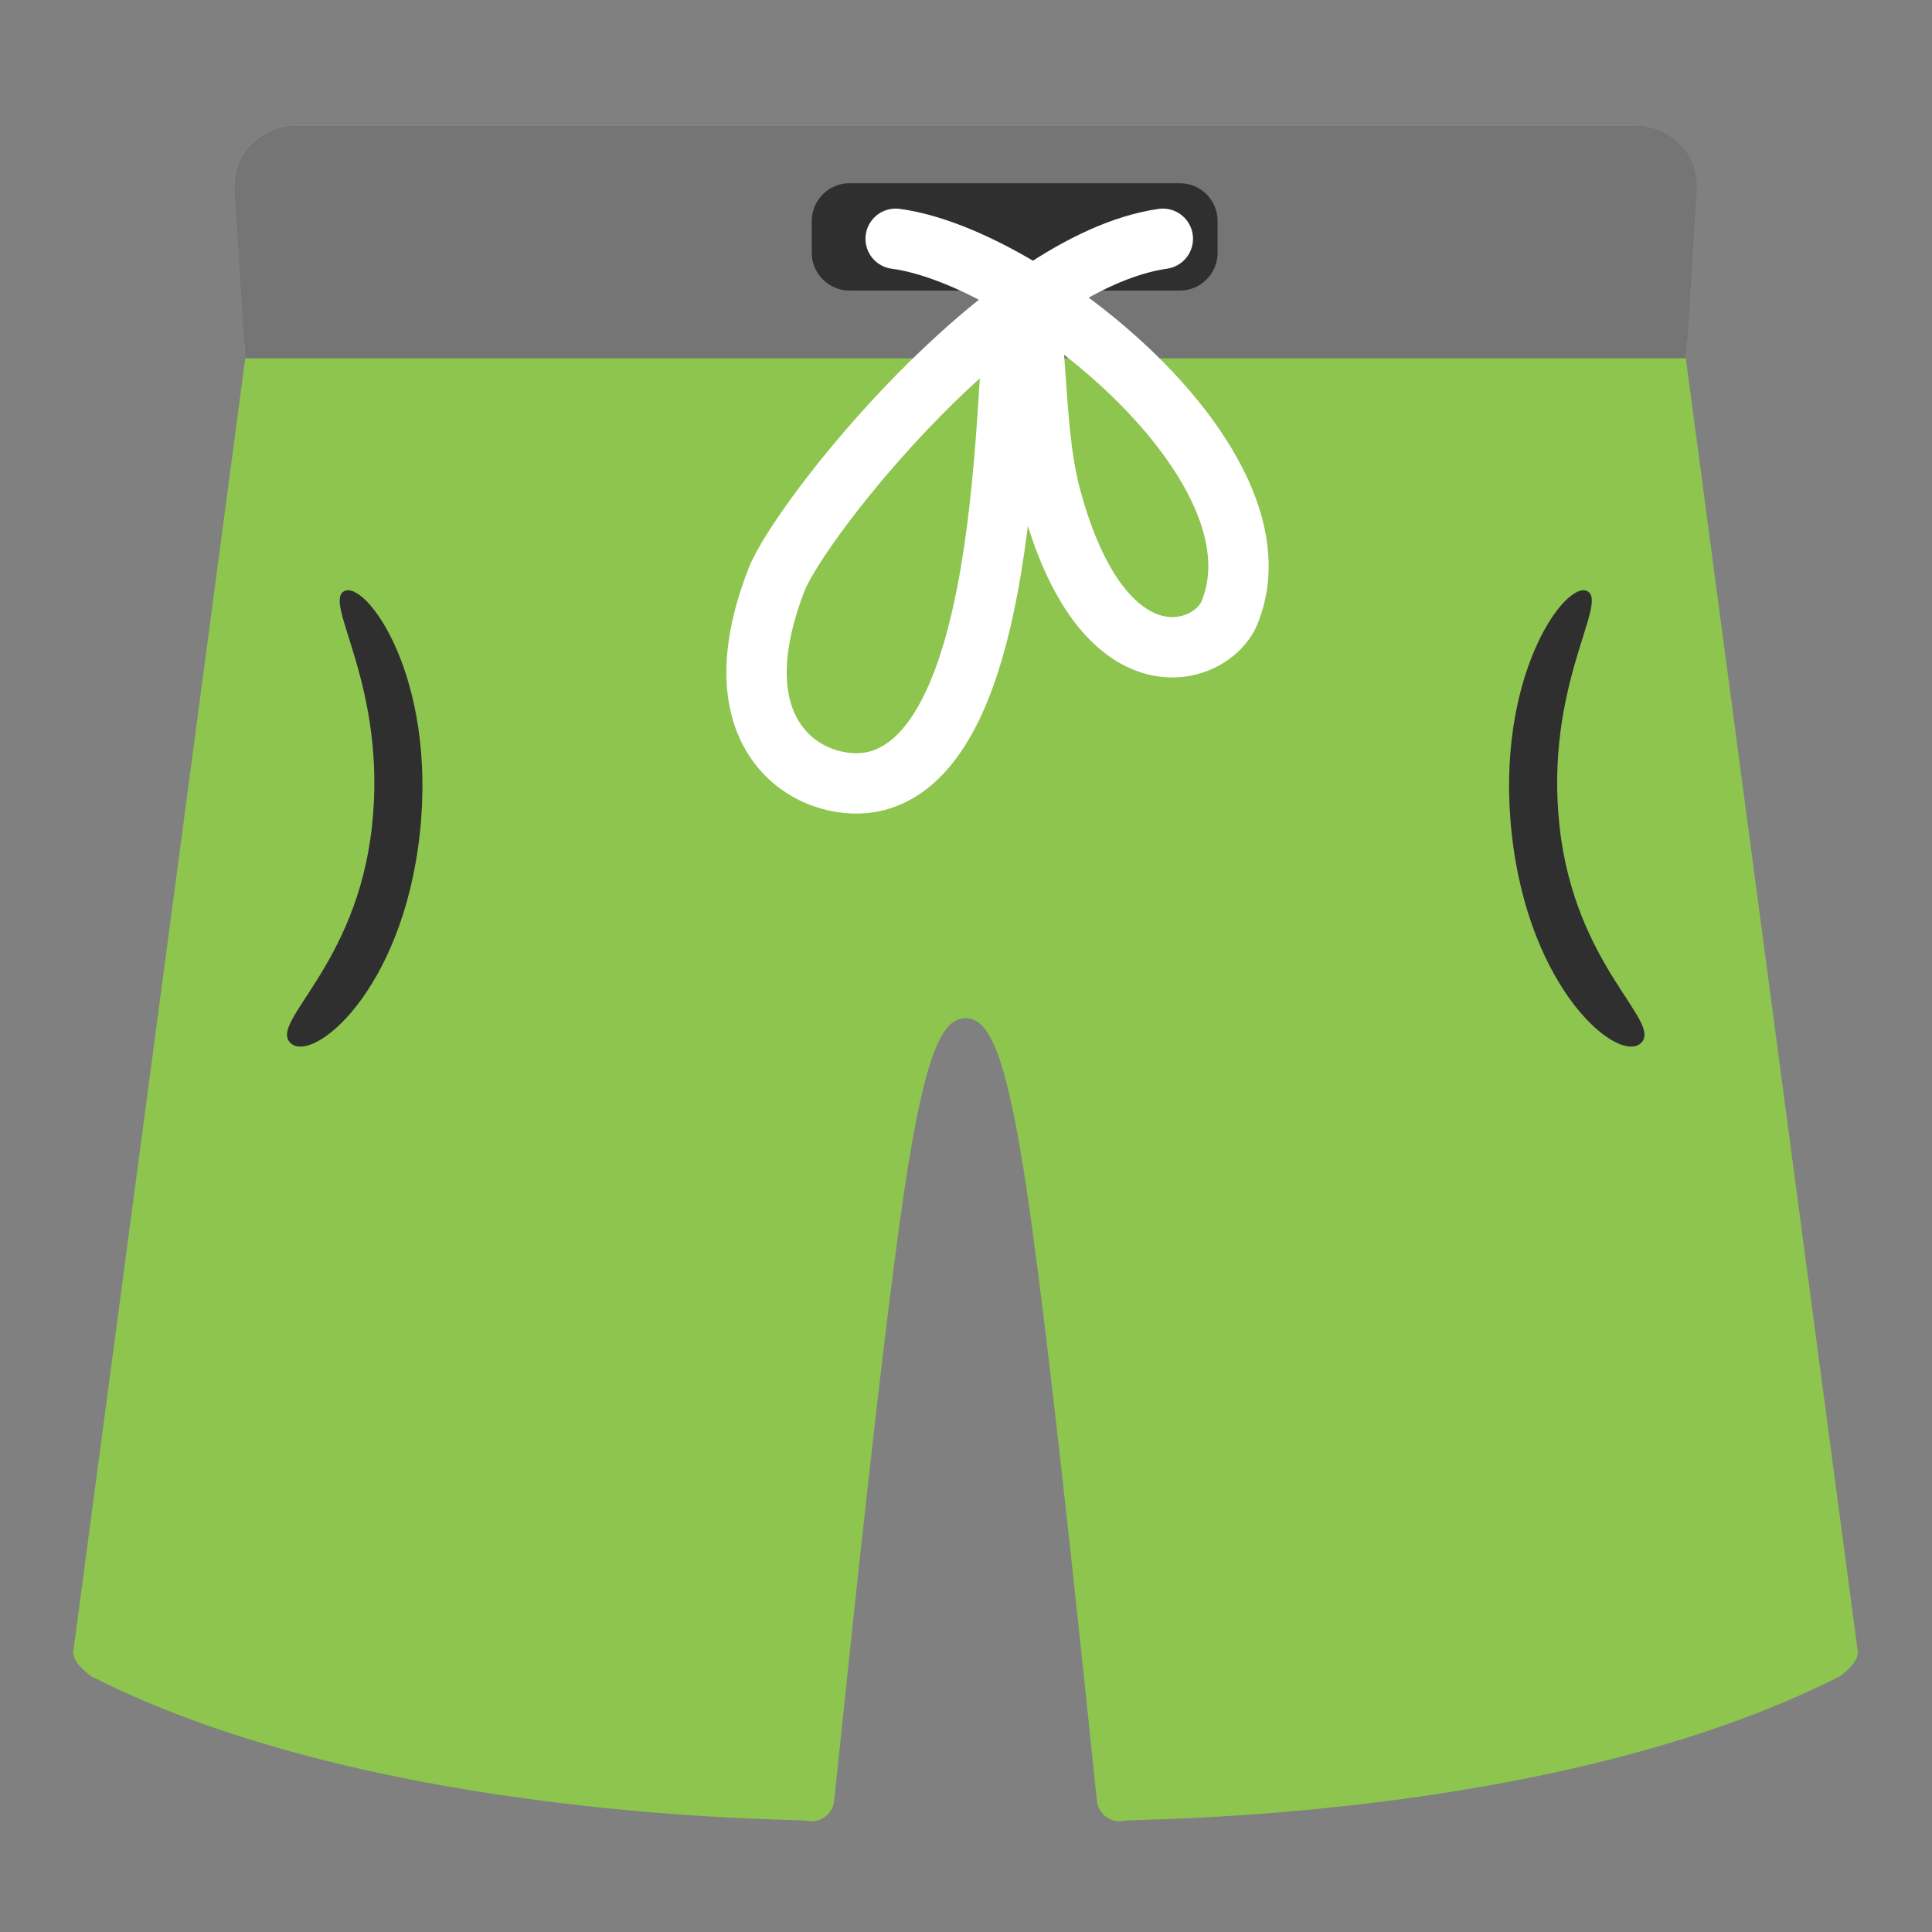 <?xml version="1.0" encoding="UTF-8" standalone="no"?>
<svg
   enable-background="new 0 0 128 128"
   viewBox="0 0 128 128"
   version="1.1"
   id="svg9319"
   sodipodi:docname="emoji_u1fa73.svg"
   xml:space="preserve"
   inkscape:version="1.2.2 (732a01da63, 2022-12-09)"
   xmlns:inkscape="http://www.inkscape.org/namespaces/inkscape"
   xmlns:sodipodi="http://sodipodi.sourceforge.net/DTD/sodipodi-0.dtd"
   xmlns:xlink="http://www.w3.org/1999/xlink"
   xmlns="http://www.w3.org/2000/svg"
   xmlns:svg="http://www.w3.org/2000/svg"><rect x="0" y="0" width="128" height="128" fill="#808080" stroke="none"/><defs
     id="defs9323" /><sodipodi:namedview
     id="namedview9321"
     pagecolor="#ffffff"
     bordercolor="#000000"
     borderopacity="0.25"
     inkscape:showpageshadow="2"
     inkscape:pageopacity="0.0"
     inkscape:pagecheckerboard="0"
     inkscape:deskcolor="#d1d1d1"
     showgrid="false"
     inkscape:zoom="4"
     inkscape:cx="58.625"
     inkscape:cy="63"
     inkscape:window-width="1366"
     inkscape:window-height="697"
     inkscape:window-x="-8"
     inkscape:window-y="-8"
     inkscape:window-maximized="1"
     inkscape:current-layer="svg9319" /><radialGradient
     id="a"
     cx="62"
     cy="74.837"
     gradientTransform="matrix(1 0 0 1.007 0 -.535)"
     gradientUnits="userSpaceOnUse"
     r="59.487"><stop
       offset="0"
       stop-color="#29b6f6"
       id="stop9265" /><stop
       offset=".381"
       stop-color="#24a1ea"
       id="stop9267" /><stop
       offset="1"
       stop-color="#1976d2"
       id="stop9269" /></radialGradient><linearGradient
     id="b"
     gradientUnits="userSpaceOnUse"
     x1="-26.706"
     x2="152"
     y1="16.038"
     y2="16.038"><stop
       offset="0"
       stop-color="#212121"
       id="stop9272" /><stop
       offset=".528"
       stop-color="#283593"
       id="stop9274" /><stop
       offset="1"
       stop-color="#212121"
       id="stop9276" /></linearGradient><linearGradient
     id="c"><stop
       offset=".545"
       stop-color="#26c6da"
       id="stop9279" /><stop
       offset="1"
       stop-color="#0097a7"
       id="stop9281" /></linearGradient><linearGradient
     id="d"
     gradientUnits="userSpaceOnUse"
     x1="1.203"
     x2="58.082"
     xlink:href="#c"
     y1="88.28"
     y2="101.66" /><linearGradient
     id="e"><stop
       offset=".648"
       stop-color="#b9f6ca"
       id="stop9285" /><stop
       offset="1"
       stop-color="#69f0ae"
       id="stop9287" /></linearGradient><linearGradient
     id="f"
     gradientUnits="userSpaceOnUse"
     x1="8.176"
     x2="59.176"
     xlink:href="#e"
     y1="89.376"
     y2="89.376" /><linearGradient
     id="g"
     gradientUnits="userSpaceOnUse"
     x1="116.66"
     x2="66.683"
     xlink:href="#c"
     y1="90.79"
     y2="104.74" /><linearGradient
     id="h"
     gradientUnits="userSpaceOnUse"
     x1="120.72"
     x2="70.433"
     xlink:href="#e"
     y1="85.228"
     y2="93.749" /><path
     id="path13719"
     style="fill:#8dc54e;fill-opacity:1"
     d="m 19.5,8.34 c -2.13,0 -4.086,1.773 -3.949,4 L 16.25,23.73 4.859,109.4 c -0.1,0.78 1.191,1.66 1.191,1.66 18.87,9.6 46.732,9.426 47.43,9.57 0.82,0.17 1.62,-0.381 1.77,-1.201 0.073,-0.396 2.879,-28.578 4.662,-40.547 1.371,-9.2 2.536,-11.426 4.059,-11.426 1.523,0 2.686,2.225 4.057,11.426 1.784,11.969 4.59,40.15 4.662,40.547 0.15,0.82 0.951,1.371 1.771,1.201 0.698,-0.145 28.56,0.03 47.43,-9.57 0,0 1.289,-0.88 1.189,-1.66 l -11.391,-85.67 0.701,-11.391 c 0.137,-2.227 -1.821,-4 -3.951,-4 z"
     sodipodi:nodetypes="sscccssssssscccsss" /><path
     d="m112.4 12.35c-.08-2.24-1.83-4-3.95-4h-88.95c-2.13 0-3.87 1.77-3.95 4l.64 10.35h95.57z"
     fill="#1565c0"
     id="path9297" /><path
     d="m 112.4,12.35 c 0.139,-2.237 -1.83,-4 -3.95,-4 H 19.5 c -2.13,0 -4.087,1.773 -3.95,4 l 0.7,11.39 h 95.44 z"
     fill="url(#b)"
     id="path9299"
     style="fill:#747574;fill-opacity:1"
     sodipodi:nodetypes="ssssccs" /><path
     d="m78.17 19.25h-21.89c-1.37 0-2.5-1.12-2.5-2.5v-2.11c0-1.37 1.12-2.5 2.5-2.5h21.89c1.38 0 2.5 1.12 2.5 2.5v2.11c0 1.38-1.13 2.5-2.5 2.5z"
     fill="#1a237e"
     id="path9311"
     style="fill:#2f2f2f;fill-opacity:1" /><path
     d="m59.34 15.82c8.91 1.18 26.15 15.04 22.11 24.79-1.22 2.93-8.41 5.23-11.86-7.81-1.3-4.92-.7-12.27-2.01-12.54s.46 28.81-9.48 31.47c-3.77 1.01-10.94-2.3-6.65-13.33 1.52-3.91 14.97-21.05 25.59-22.58"
     fill="none"
     stroke="#fafafa"
     stroke-linecap="round"
     stroke-miterlimit="10"
     stroke-width="4"
     id="path9313"
     style="stroke:#ffffff" /><path
     style="fill:#2f2f2f;fill-opacity:1;stroke-width:6;stroke-linecap:round"
     d="m 22.796,39.17 c -1.419,0.778 2.869,6.272 1.847,15.586 -1.022,9.313 -6.844,12.943 -5.397,14.346 1.447,1.404 7.419,-3.407 8.566,-13.862 1.147,-10.455 -3.597,-16.847 -5.016,-16.069 z"
     id="path13577"
     sodipodi:nodetypes="zzszz" /><path
     style="fill:#2f2f2f;fill-opacity:1;stroke-width:6;stroke-linecap:round"
     d="m 105.172,39.17 c 1.419,0.778 -2.869,6.272 -1.847,15.586 1.022,9.313 6.844,12.943 5.397,14.346 -1.447,1.404 -7.419,-3.407 -8.566,-13.862 -1.147,-10.455 3.597,-16.847 5.016,-16.069 z"
     id="path13717"
     sodipodi:nodetypes="zzszz" /></svg>
